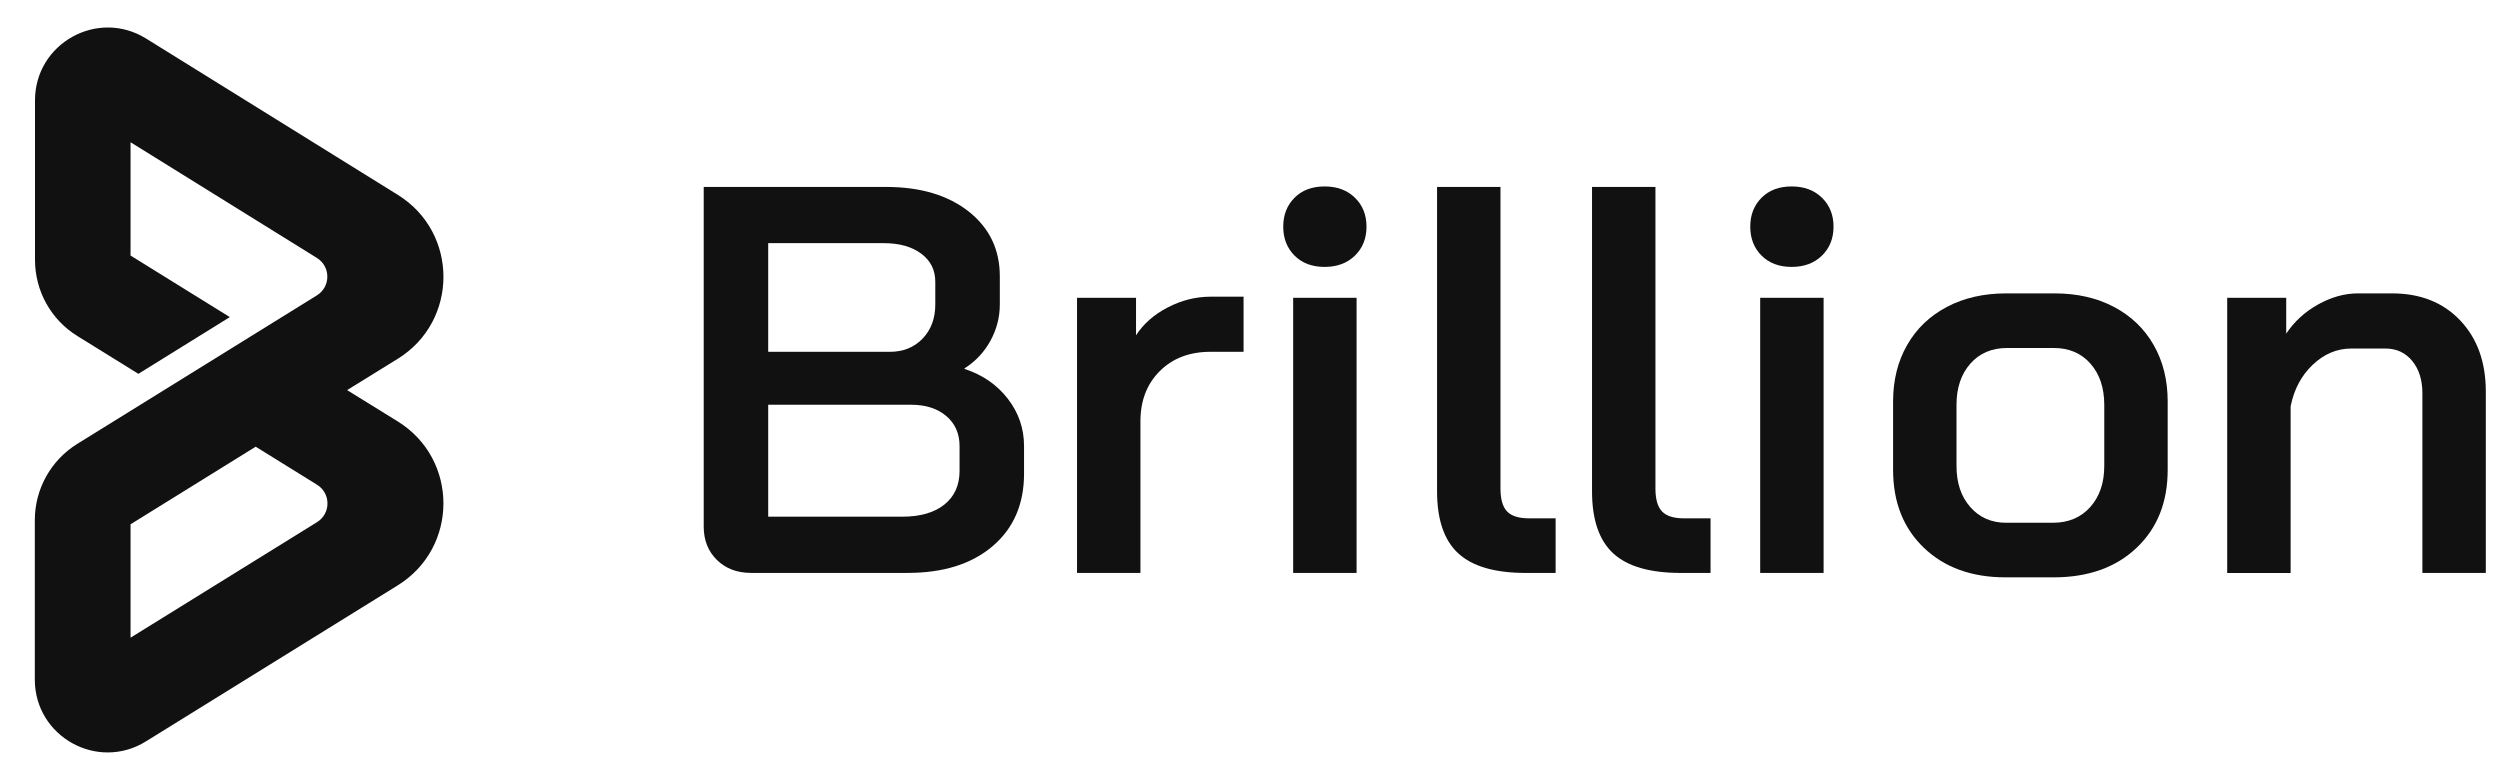 <svg width="68" height="21" viewBox="0 0 68 21" fill="none" xmlns="http://www.w3.org/2000/svg">
<g id="671b493192b96b2118d466ea_brillion-white 1" clip-path="url(#clip0_4669_828)">
<g id="Lager 1">
<g id="Group">
<path id="Vector" d="M10.819 11.463L9.441 10.611L10.819 9.759C12.476 8.734 12.476 6.325 10.819 5.299L3.973 1.048C2.656 0.231 0.952 1.178 0.952 2.73V7.069C0.952 7.912 1.386 8.699 2.108 9.142L3.764 10.168L6.251 8.625L3.551 6.951V3.869L8.62 7.016C8.998 7.251 8.998 7.799 8.62 8.034L2.104 12.072C1.386 12.515 0.947 13.302 0.947 14.146V18.484C0.947 20.036 2.651 20.984 3.969 20.166L10.815 15.924C12.476 14.898 12.476 12.489 10.819 11.463ZM3.547 14.263L6.955 12.15L8.624 13.185C9.002 13.42 9.002 13.967 8.624 14.202L3.551 17.345V14.263H3.547Z" fill="#111111"/>
<g id="Group_2">
<path id="Vector_2" d="M19.501 15.232C19.261 14.997 19.141 14.694 19.141 14.324V5.085H24.105C25.035 5.085 25.782 5.308 26.347 5.752C26.912 6.198 27.195 6.785 27.195 7.515V8.28C27.195 8.63 27.109 8.96 26.939 9.27C26.769 9.58 26.534 9.83 26.234 10.02V10.034C26.724 10.194 27.117 10.464 27.411 10.844C27.706 11.224 27.854 11.654 27.854 12.134V12.884C27.854 13.714 27.569 14.371 26.999 14.856C26.429 15.341 25.659 15.583 24.689 15.583H20.43C20.05 15.583 19.74 15.466 19.5 15.231L19.501 15.232ZM24.195 9.57C24.565 9.57 24.865 9.45 25.095 9.21C25.325 8.97 25.44 8.66 25.44 8.28V7.665C25.44 7.345 25.313 7.09 25.058 6.9C24.802 6.71 24.465 6.614 24.045 6.614H20.895V9.569H24.195L24.195 9.57ZM24.54 14.054C25.03 14.054 25.412 13.944 25.687 13.724C25.962 13.504 26.1 13.199 26.1 12.809V12.134C26.1 11.794 25.98 11.521 25.74 11.317C25.5 11.112 25.18 11.009 24.78 11.009H20.895V14.054H24.54Z" fill="#111111"/>
<path id="Vector_3" d="M29.295 8.1H30.9V9.12C31.1 8.81 31.387 8.557 31.762 8.362C32.138 8.168 32.525 8.07 32.925 8.07H33.825V9.569H32.925C32.355 9.569 31.895 9.745 31.545 10.095C31.195 10.444 31.02 10.9 31.02 11.46V15.584H29.295V8.1Z" fill="#111111"/>
<path id="Vector_4" d="M35.212 6.953C35.007 6.748 34.904 6.485 34.904 6.165C34.904 5.845 35.007 5.583 35.212 5.378C35.416 5.173 35.689 5.071 36.029 5.071C36.369 5.071 36.644 5.173 36.854 5.378C37.064 5.583 37.169 5.845 37.169 6.165C37.169 6.485 37.064 6.748 36.854 6.953C36.644 7.158 36.369 7.26 36.029 7.26C35.689 7.26 35.416 7.157 35.212 6.953ZM35.174 8.1H36.899V15.584H35.174V8.1Z" fill="#111111"/>
<path id="Vector_5" d="M39.665 15.052C39.28 14.697 39.088 14.134 39.088 13.364V5.085H40.813V13.289C40.813 13.579 40.873 13.787 40.993 13.912C41.113 14.037 41.313 14.099 41.593 14.099H42.313V15.584H41.503C40.663 15.584 40.05 15.407 39.666 15.052H39.665Z" fill="#111111"/>
<path id="Vector_6" d="M43.88 15.052C43.495 14.697 43.303 14.134 43.303 13.364V5.085H45.028V13.289C45.028 13.579 45.088 13.787 45.208 13.912C45.328 14.037 45.528 14.099 45.807 14.099H46.527V15.584H45.718C44.878 15.584 44.265 15.407 43.88 15.052H43.88Z" fill="#111111"/>
<path id="Vector_7" d="M47.915 6.953C47.71 6.748 47.607 6.485 47.607 6.165C47.607 5.845 47.71 5.583 47.915 5.378C48.12 5.173 48.392 5.071 48.732 5.071C49.072 5.071 49.347 5.173 49.557 5.378C49.767 5.583 49.872 5.845 49.872 6.165C49.872 6.485 49.767 6.748 49.557 6.953C49.347 7.158 49.072 7.26 48.732 7.26C48.392 7.26 48.12 7.157 47.915 6.953ZM47.877 8.1H49.602V15.584H47.877V8.1Z" fill="#111111"/>
<path id="Vector_8" d="M52.332 14.902C51.772 14.367 51.492 13.659 51.492 12.779V10.92C51.492 10.34 51.62 9.827 51.875 9.383C52.13 8.938 52.49 8.593 52.955 8.348C53.42 8.103 53.957 7.98 54.567 7.98H55.887C56.497 7.98 57.034 8.103 57.499 8.348C57.964 8.593 58.324 8.937 58.579 9.383C58.834 9.828 58.961 10.34 58.961 10.92V12.779C58.961 13.659 58.679 14.367 58.114 14.902C57.549 15.437 56.797 15.704 55.857 15.704H54.552C53.631 15.704 52.892 15.437 52.332 14.902ZM55.842 14.219C56.261 14.219 56.599 14.077 56.854 13.792C57.109 13.507 57.236 13.135 57.236 12.675V11.01C57.236 10.55 57.111 10.177 56.862 9.893C56.612 9.607 56.277 9.465 55.857 9.465H54.597C54.177 9.465 53.842 9.608 53.592 9.893C53.342 10.178 53.217 10.55 53.217 11.01V12.675C53.217 13.135 53.341 13.507 53.592 13.792C53.842 14.077 54.166 14.219 54.567 14.219H55.842H55.842Z" fill="#111111"/>
<path id="Vector_9" d="M60.58 8.1H62.185V9.075C62.405 8.745 62.695 8.48 63.055 8.28C63.415 8.08 63.775 7.98 64.135 7.98H65.064C65.834 7.98 66.452 8.225 66.917 8.715C67.382 9.205 67.614 9.85 67.614 10.65V15.584H65.889V10.694C65.889 10.335 65.797 10.042 65.612 9.817C65.427 9.593 65.184 9.48 64.885 9.48H63.955C63.565 9.48 63.215 9.628 62.905 9.922C62.595 10.218 62.395 10.595 62.305 11.055V15.585H60.58V8.1V8.1Z" fill="#111111"/>
</g>
</g>
</g>
</g>
<defs>
<clipPath id="clip0_4669_828">
<rect width="66.667" height="19.719" fill="white" transform="translate(0.945 0.747)"/>
</clipPath>
</defs>
</svg>
